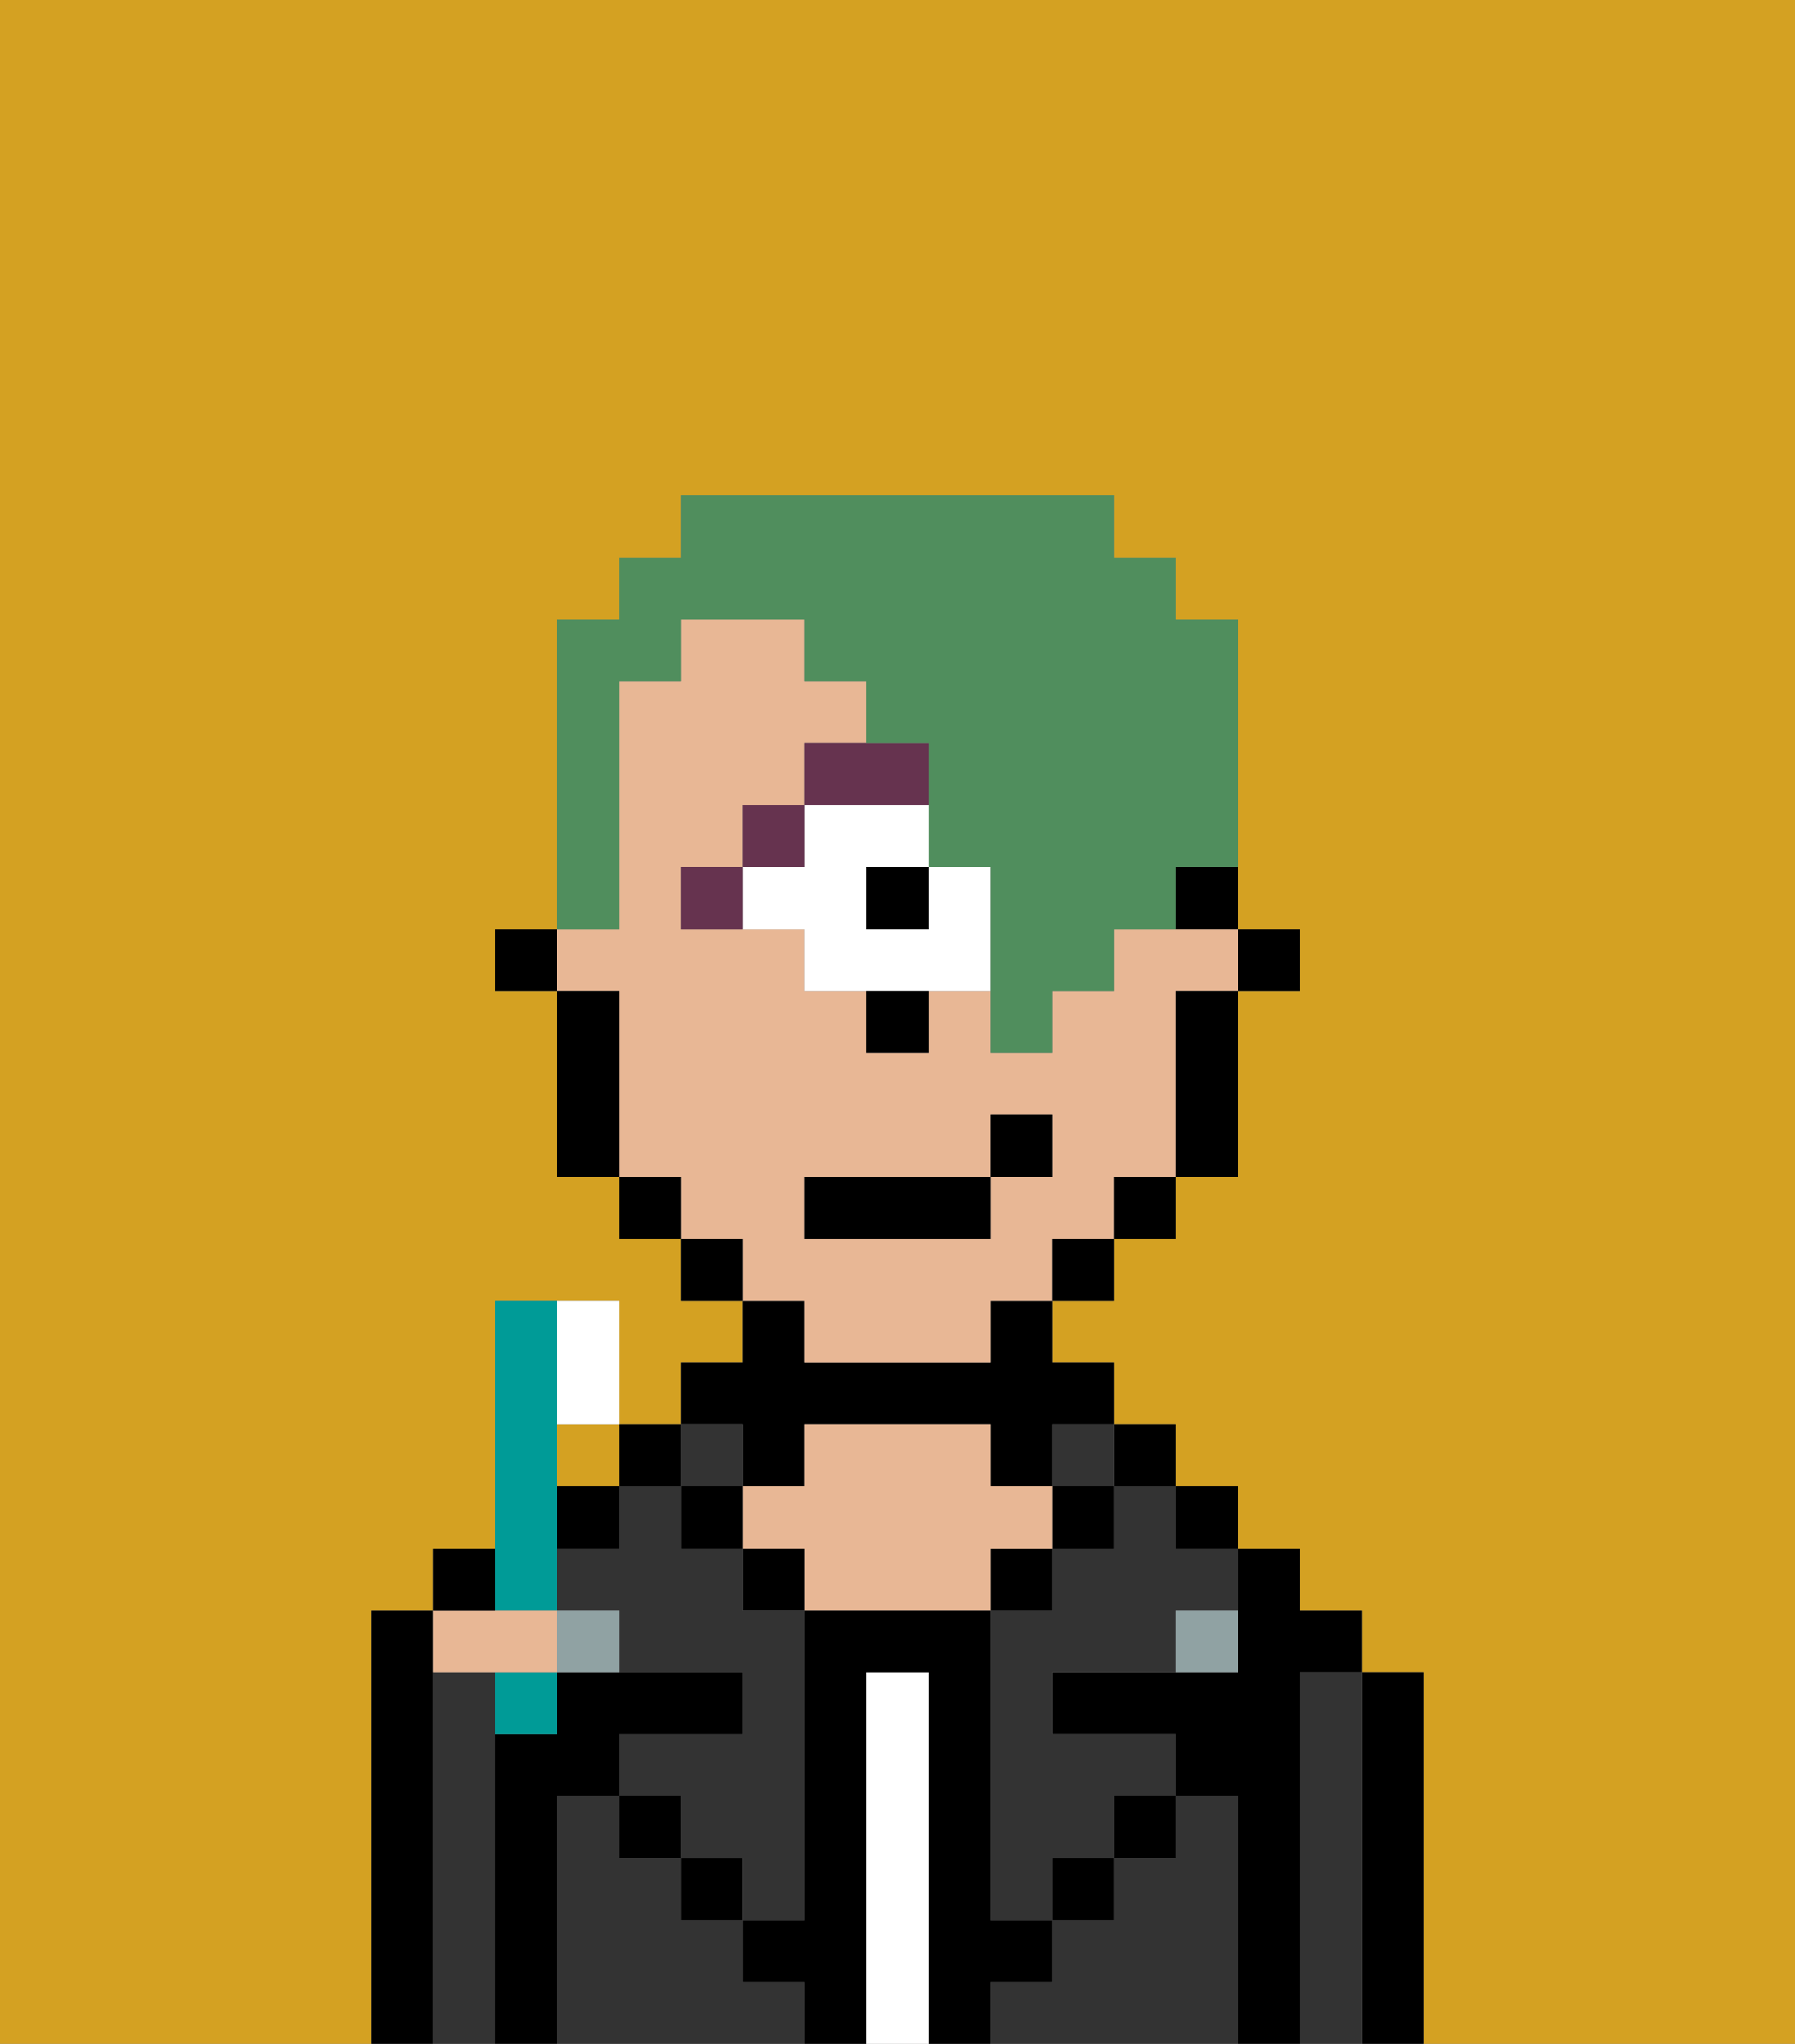 <svg xmlns="http://www.w3.org/2000/svg" viewBox="0 0 29 33"><rect x="0" y="0" width="29" height="33" fill="#808080" stroke="none"/><defs><style>polygon,rect,path{shape-rendering:crispedges;}.eb132-1{fill:#d4a122;}.eb132-2{fill:#000000;}.eb132-3{fill:#333333;}.eb132-4{fill:#ffffff;}.eb132-5{fill:#e8b795;}.eb132-6{fill:#90a2a3;}.eb132-7{fill:#ffffff;}.eb132-8{fill:#66334f;}.eb132-9{fill:#508e5d;}.eb132-10{fill:#009b97;}</style></defs><rect class="eb132-1" x="9" y="23" width="1" height="1"/><path class="eb132-1" d="M6,32V26H7V25H8V21h2v2h1V22h1V21H11V20H10V19H9V16H8V15H9V10h1V9h1V8h7V9h1v1h1v5h1v1H20v3H19v1H18v1H17v1h1v1h1v1h1v1h1v1h1v1h1v6h6V0H0V33H6Z"/><path class="eb132-2" d="M23,27H22v6h1V27Z"/><path class="eb132-3" d="M22,27H21v6h1V27Z"/><path class="eb132-2" d="M21,27h1V26H21V25H20v2H17v1h2v1h1v4h1V27Z"/><rect class="eb132-2" x="19" y="24" width="1" height="1"/><path class="eb132-3" d="M20,29H19v1H18v1H17v1H16v1h4V29Z"/><rect class="eb132-2" x="18" y="23" width="1" height="1"/><path class="eb132-3" d="M18,25H17v1H16v5h1V30h1V29h1V28H17V27h2V26h1V25H19V24H18Z"/><rect class="eb132-3" x="17" y="23" width="1" height="1"/><rect class="eb132-2" x="17" y="24" width="1" height="1"/><rect class="eb132-2" x="18" y="29" width="1" height="1"/><rect class="eb132-2" x="16" y="25" width="1" height="1"/><path class="eb132-4" d="M15,27H14v6h1V27Z"/><path class="eb132-2" d="M12,24h1V23h3v1h1V23h1V22H17V21H16v1H13V21H12v1H11v1h1Z"/><path class="eb132-5" d="M17,25V24H16V23H13v1H12v1h1v1h3V25Z"/><rect class="eb132-2" x="12" y="25" width="1" height="1"/><path class="eb132-3" d="M12,32V31H11V30H10V29H9v4h4V32Z"/><rect class="eb132-3" x="11" y="23" width="1" height="1"/><rect class="eb132-2" x="11" y="24" width="1" height="1"/><rect class="eb132-2" x="11" y="30" width="1" height="1"/><rect class="eb132-2" x="10" y="23" width="1" height="1"/><rect class="eb132-2" x="9" y="24" width="1" height="1"/><path class="eb132-3" d="M12,25H11V24H10v1H9v1h1v1h2v1H10v1h1v1h1v1h1V26H12Z"/><path class="eb132-2" d="M9,29h1V28h2V27H9v1H8v5H9V29Z"/><path class="eb132-3" d="M8,28V27H7v6H8V28Z"/><path class="eb132-2" d="M7,27V26H6v7H7V27Z"/><rect class="eb132-2" x="10" y="29" width="1" height="1"/><rect class="eb132-2" x="17" y="30" width="1" height="1"/><path class="eb132-2" d="M17,32V31H16V26H13v5H12v1h1v1h1V27h1v6h1V32Z"/><path class="eb132-6" d="M9,26v1h1V26Z"/><path class="eb132-6" d="M19,27h1V26H19Z"/><rect class="eb132-2" x="20" y="15" width="1" height="1"/><path class="eb132-2" d="M19,15h1V14H19Z"/><path class="eb132-5" d="M13,22h3V21h1V20h1V19h1V16h1V15H18v1H17v1H16V16H15v1H14V16H13V15H11V14h1V13h1V12h1V11H13V10H11v1H10v4H9v1h1v3h1v1h1v1h1Zm0-3h3V18h1v1H16v1H13Z"/><path class="eb132-2" d="M19,17v2h1V16H19Z"/><rect class="eb132-2" x="18" y="19" width="1" height="1"/><rect class="eb132-2" x="17" y="20" width="1" height="1"/><rect class="eb132-2" x="11" y="20" width="1" height="1"/><rect class="eb132-2" x="10" y="19" width="1" height="1"/><path class="eb132-2" d="M10,16H9v3h1V16Z"/><rect class="eb132-2" x="8" y="15" width="1" height="1"/><rect class="eb132-2" x="14" y="14" width="1" height="1"/><path class="eb132-7" d="M15,14v1H14V14h1V13H13v1H12v1h1v1h3V14Z"/><path class="eb132-8" d="M15,12H13v1h2Z"/><rect class="eb132-8" x="12" y="13" width="1" height="1"/><path class="eb132-8" d="M11,14v1h1V14Z"/><path class="eb132-2" d="M14,17h1V16H14Z"/><rect class="eb132-2" x="13" y="19" width="3" height="1"/><rect class="eb132-2" x="16" y="18" width="1" height="1"/><path class="eb132-9" d="M10,14V11h1V10h2v1h1v1h1v2h1v3h1V16h1V15h1V14h1V10H19V9H18V8H11V9H10v1H9v5h1Z"/><path class="eb132-10" d="M9,26V21H8v5Z"/><path class="eb132-7" d="M10,23V21H9v2Z"/><path class="eb132-10" d="M8,28H9V27H8Z"/><path class="eb132-5" d="M8,27H9V26H7v1Z"/><path class="eb132-2" d="M8,25H7v1H8Z"/></svg>